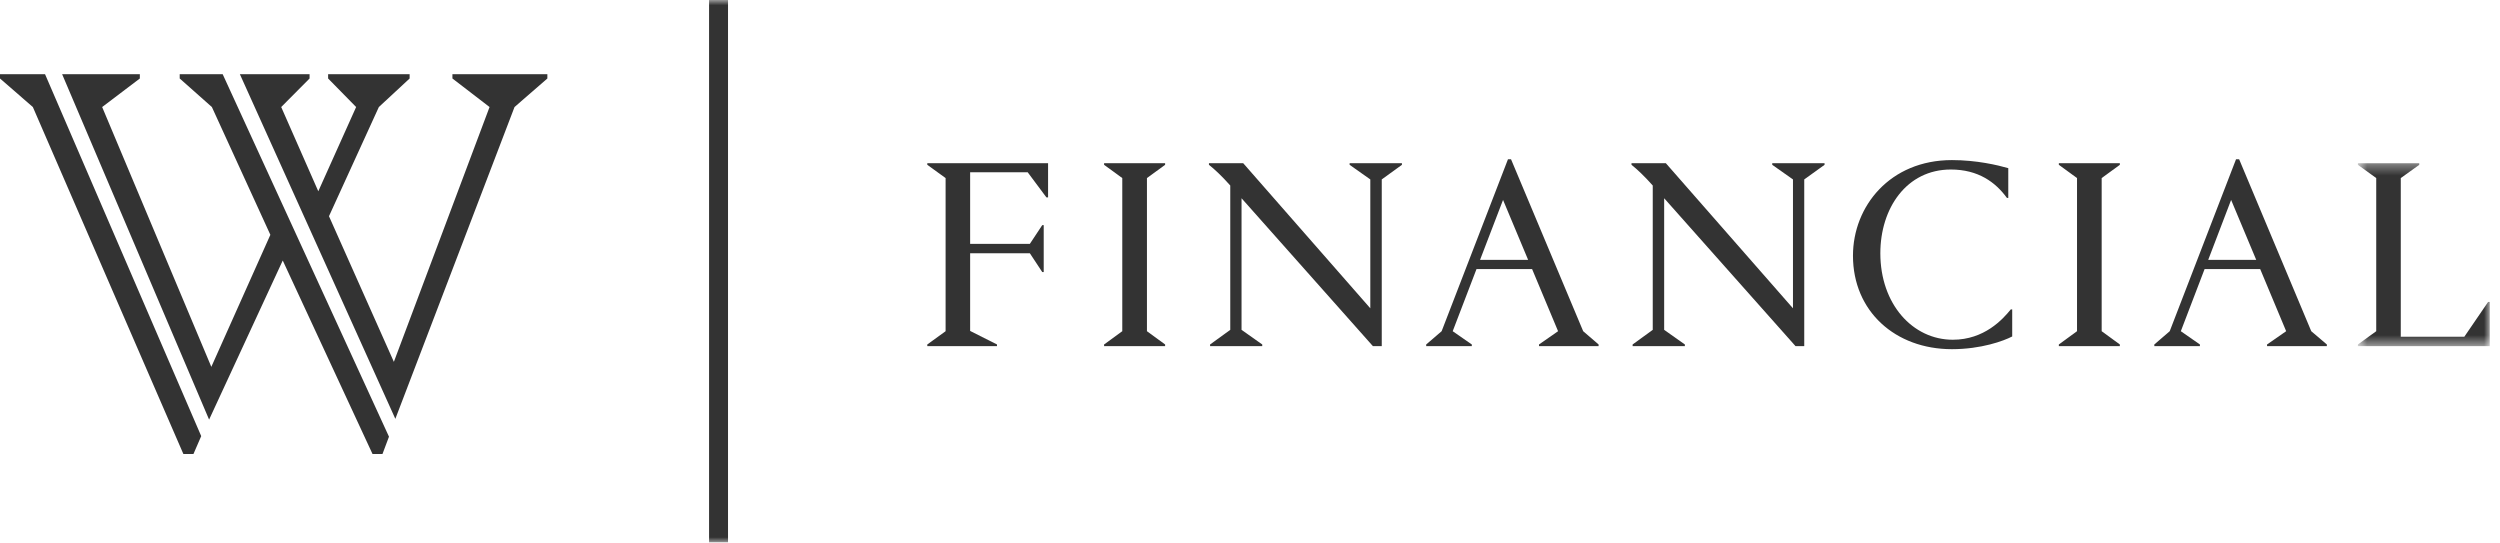 <?xml version="1.0" encoding="UTF-8" standalone="no"?>
<svg width="235px" height="51px" viewBox="0 0 235 51" version="1.1" xmlns="http://www.w3.org/2000/svg" xmlns:xlink="http://www.w3.org/1999/xlink">
    <!-- Generator: Sketch 3.7 (28169) - http://www.bohemiancoding.com/sketch -->
    <title>Horizontal Logo Black</title>
    <desc>Created with Sketch.</desc>
    <defs>
        <polygon id="path-1" points="13.038 17.534 13.038 0.338 0.643 0.338 0.643 17.534 13.038 17.534"></polygon>
        <polygon id="path-3" points="0 51 234.038 51 234.038 0 0 0"></polygon>
    </defs>
    <g id="Symbols" stroke="none" stroke-width="1" fill="none" fill-rule="evenodd">
        <g id="Header" transform="translate(-150, -25)">
            <g id="Horizontal-Logo-Black" transform="translate(150, 25)">
                <path d="M42.528,6.975 L42.528,7.378 L46.018,10.061 L37.023,34.014 L30.924,20.324 L35.612,10.061 L38.505,7.378 L38.505,6.975 L30.843,6.975 L30.843,7.378 L33.476,10.061 L29.919,17.98 L26.433,10.061 L29.1,7.378 L29.1,6.975 L22.548,6.975 L37.162,39.372 L48.365,10.061 L51.452,7.378 L51.452,6.975 L42.528,6.975 Z M16.892,6.975 L16.892,7.378 L19.917,10.061 L25.414,22.073 L19.864,34.484 L9.603,10.061 L13.145,7.378 L13.145,6.975 L5.84,6.975 L19.655,39.444 L26.578,24.487 L35.018,42.678 L35.952,42.678 L36.564,41.049 L20.932,6.975 L16.892,6.975 Z M-0,6.975 L-0,7.378 L3.088,10.061 L17.238,42.678 L18.184,42.678 L18.914,40.994 L4.234,6.975 L-0,6.975 Z" id="Fill-1" fill="#333333"></path>
                <polygon id="Fill-2" fill="#333333" points="98.109 21.16 98.109 25.575 97.973 25.575 96.808 23.808 91.193 23.808 91.193 31.107 93.718 32.38 93.718 32.534 87.166 32.534 87.166 32.38 88.886 31.133 88.886 16.738 87.166 15.493 87.166 15.338 98.519 15.338 98.519 18.556 98.364 18.556 96.603 16.193 91.193 16.193 91.193 22.921 96.808 22.921 97.973 21.16"></polygon>
                <polygon id="Fill-3" fill="#333333" points="103.784 32.38 105.494 31.133 105.494 16.738 103.784 15.493 103.784 15.338 109.521 15.338 109.521 15.493 107.813 16.738 107.813 31.133 109.521 32.38 109.521 32.534 103.784 32.534"></polygon>
                <g id="Group-21">
                    <path d="M113.748,32.38 L115.645,31.005 L115.645,17.439 C114.842,16.533 114.139,15.884 113.641,15.493 L113.641,15.338 L116.859,15.338 L128.809,28.98 L128.809,16.866 L126.864,15.493 L126.864,15.338 L131.781,15.338 L131.781,15.493 L129.885,16.866 L129.885,32.534 L129.05,32.534 L116.705,18.635 L116.705,31.005 L118.651,32.38 L118.651,32.534 L113.748,32.534 L113.748,32.38 L113.748,32.38 Z" id="Fill-4" fill="#333333"></path>
                    <path d="M143.645,24.43 L141.286,18.793 L139.124,24.43 L143.645,24.43 Z M138.35,32.534 L134.062,32.534 L134.062,32.38 L135.514,31.133 L141.749,14.971 L142.037,14.971 L148.819,31.133 L150.268,32.38 L150.268,32.534 L144.667,32.534 L144.667,32.38 L146.459,31.133 L144.016,25.29 L138.792,25.29 L136.554,31.133 L138.35,32.38 L138.35,32.534 Z" id="Fill-6" fill="#333333"></path>
                    <path d="M153.466,32.38 L155.358,31.005 L155.358,17.439 C154.556,16.533 153.858,15.884 153.361,15.493 L153.361,15.338 L156.587,15.338 L168.539,28.98 L168.539,16.866 L166.591,15.493 L166.591,15.338 L171.508,15.338 L171.508,15.493 L169.599,16.866 L169.599,32.534 L168.776,32.534 L156.431,18.635 L156.431,31.005 L158.378,32.38 L158.378,32.534 L153.466,32.534 L153.466,32.38 Z" id="Fill-8" fill="#333333"></path>
                    <path d="M174.179,24.037 C174.179,19.392 177.659,15.048 183.482,15.048 C185.789,15.048 187.766,15.517 188.778,15.806 L188.778,18.608 L188.654,18.608 C187.583,17.13 185.953,15.935 183.377,15.935 C179.217,15.935 176.752,19.573 176.752,23.808 C176.752,28.588 179.791,31.935 183.566,31.935 C186.523,31.935 188.262,30.015 189.015,29.083 L189.148,29.083 L189.148,31.627 C188.348,32.045 186.234,32.823 183.482,32.823 C178.154,32.823 174.179,29.263 174.179,24.037" id="Fill-10" fill="#333333"></path>
                    <polygon id="Fill-12" fill="#333333" points="193.531 32.38 195.24 31.133 195.24 16.738 193.531 15.493 193.531 15.338 199.265 15.338 199.265 15.493 197.557 16.738 197.557 31.133 199.265 32.38 199.265 32.534 193.531 32.534"></polygon>
                    <path d="M212.086,24.43 L209.725,18.793 L207.571,24.43 L212.086,24.43 Z M206.791,32.534 L202.506,32.534 L202.506,32.38 L203.954,31.133 L210.187,14.971 L210.479,14.971 L217.258,31.133 L218.724,32.38 L218.724,32.534 L213.103,32.534 L213.103,32.38 L214.899,31.133 L212.456,25.29 L207.233,25.29 L204.998,31.133 L206.791,32.38 L206.791,32.534 Z" id="Fill-14" fill="#333333"></path>
                    <g id="Group-18" transform="translate(221, 15)">
                        <mask id="mask-2" fill="white">
                            <use xlink:href="#path-1"></use>
                        </mask>
                        <g id="Clip-17"></g>
                        <polygon id="Fill-16" fill="#333333" mask="url(#mask-2)" points="13.038 13.382 13.038 17.534 0.643 17.534 0.643 17.38 2.365 16.133 2.365 1.738 0.643 0.493 0.643 0.338 6.41 0.338 6.41 0.493 4.673 1.738 4.673 16.655 10.645 16.655 12.883 13.382"></polygon>
                    </g>
                    <mask id="mask-4" fill="white">
                        <use xlink:href="#path-3"></use>
                    </mask>
                    <g id="Clip-20"></g>
                    <polygon id="Fill-19" fill="#333333" mask="url(#mask-4)" points="66.652 51 68.434 51 68.434 0 66.652 0"></polygon>
                </g>
            </g>
        </g>
    </g>
</svg>